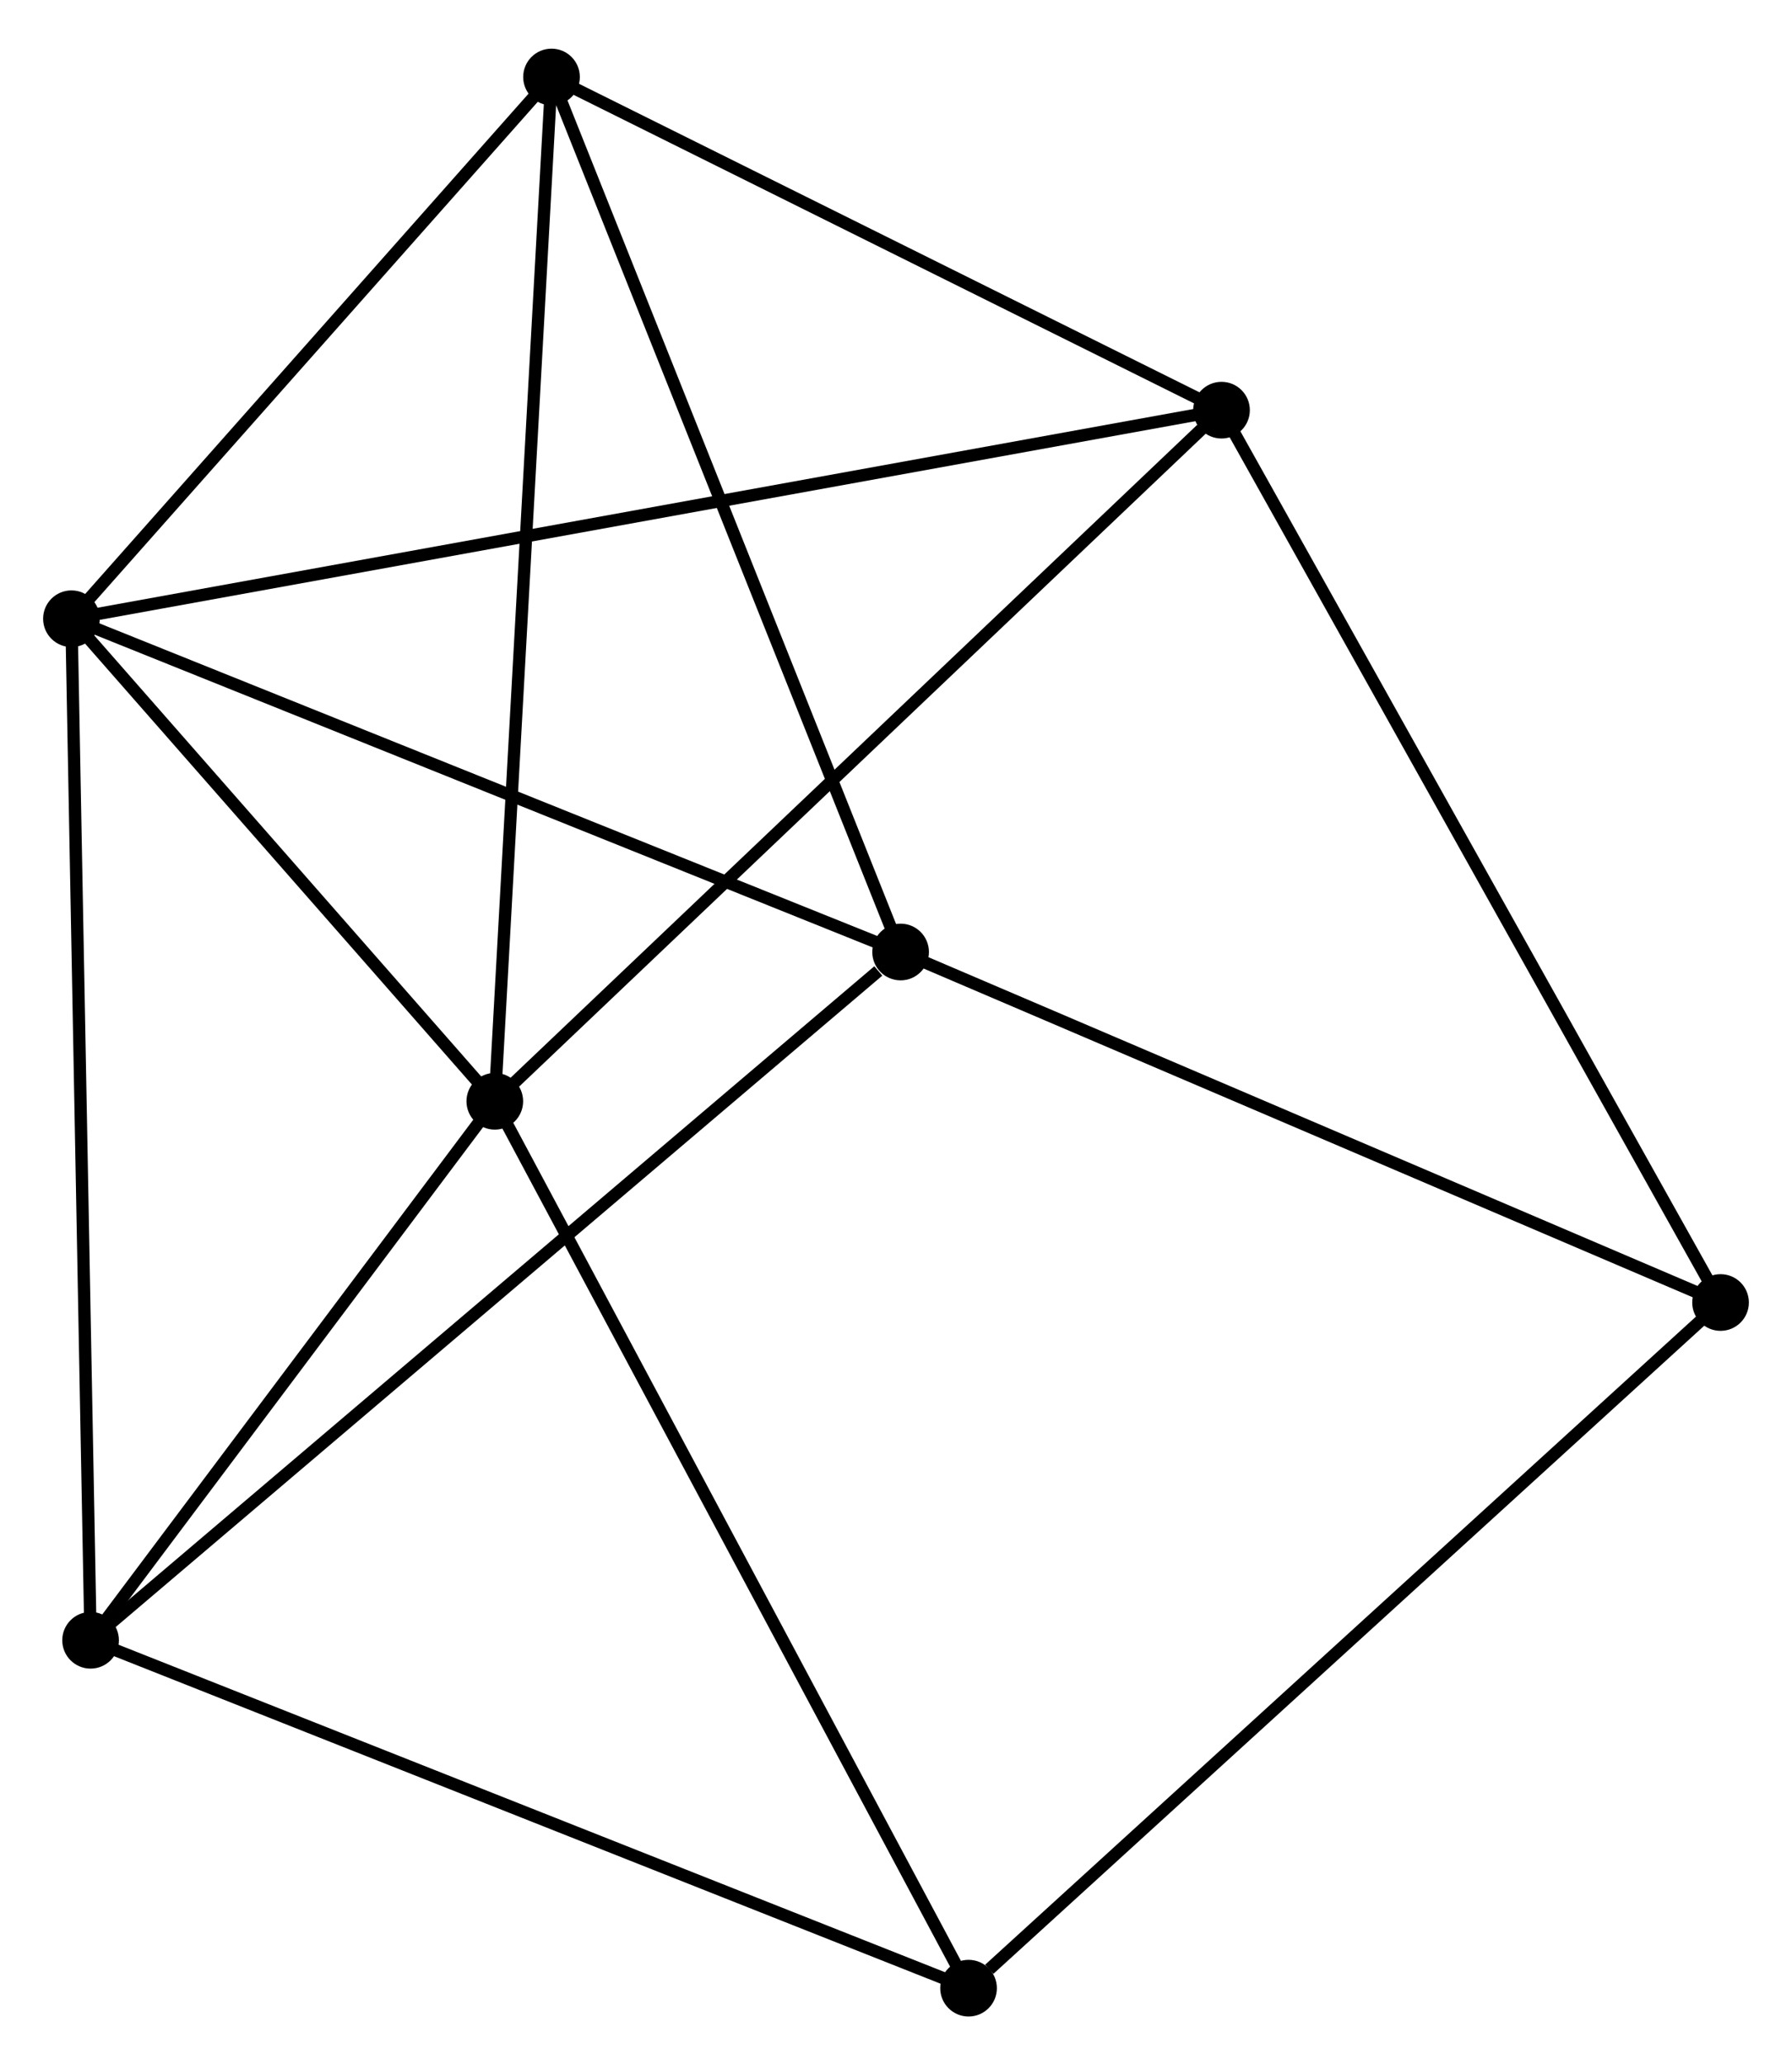 <?xml version="1.0" encoding="UTF-8" standalone="no"?>
<!DOCTYPE svg PUBLIC "-//W3C//DTD SVG 1.1//EN"
 "http://www.w3.org/Graphics/SVG/1.1/DTD/svg11.dtd">
<!-- Generated by graphviz version 2.36.0 (20140111.2315)
 -->
<!-- Title: %3 Pages: 1 -->
<svg width="145pt" height="167pt"
 viewBox="0.00 0.00 145.50 166.68" xmlns="http://www.w3.org/2000/svg" xmlns:xlink="http://www.w3.org/1999/xlink">
<g id="graph0" class="graph" transform="scale(1 1) rotate(0) translate(4 162.676)">
<title>%3</title>
<!-- 0 -->
<g id="node1" class="node"><title>0</title>
<ellipse fill="black" stroke="black" cx="1.8" cy="-112.918" rx="1.8" ry="1.8"/>
</g>
<!-- 1 -->
<g id="node2" class="node"><title>1</title>
<ellipse fill="black" stroke="black" cx="36.175" cy="-73.764" rx="1.8" ry="1.8"/>
</g>
<!-- 0&#45;&#45;1 -->
<g id="edge1" class="edge"><title>0&#45;&#45;1</title>
<path fill="none" stroke="black" d="M3.277,-111.236C8.931,-104.795 29.163,-81.751 34.741,-75.397"/>
</g>
<!-- 2 -->
<g id="node3" class="node"><title>2</title>
<ellipse fill="black" stroke="black" cx="3.355" cy="-30.029" rx="1.8" ry="1.8"/>
</g>
<!-- 0&#45;&#45;2 -->
<g id="edge2" class="edge"><title>0&#45;&#45;2</title>
<path fill="none" stroke="black" d="M1.838,-110.869C2.054,-99.401 3.106,-43.286 3.318,-32.006"/>
</g>
<!-- 3 -->
<g id="node4" class="node"><title>3</title>
<ellipse fill="black" stroke="black" cx="40.78" cy="-156.876" rx="1.8" ry="1.8"/>
</g>
<!-- 0&#45;&#45;3 -->
<g id="edge3" class="edge"><title>0&#45;&#45;3</title>
<path fill="none" stroke="black" d="M3.097,-114.381C9.015,-121.055 33.428,-148.584 39.438,-155.362"/>
</g>
<!-- 4 -->
<g id="node5" class="node"><title>4</title>
<ellipse fill="black" stroke="black" cx="95.18" cy="-129.842" rx="1.8" ry="1.8"/>
</g>
<!-- 0&#45;&#45;4 -->
<g id="edge4" class="edge"><title>0&#45;&#45;4</title>
<path fill="none" stroke="black" d="M3.75,-113.272C15.903,-115.474 81.119,-127.293 93.24,-129.49"/>
</g>
<!-- 5 -->
<g id="node6" class="node"><title>5</title>
<ellipse fill="black" stroke="black" cx="69.124" cy="-85.876" rx="1.8" ry="1.8"/>
</g>
<!-- 0&#45;&#45;5 -->
<g id="edge5" class="edge"><title>0&#45;&#45;5</title>
<path fill="none" stroke="black" d="M3.742,-112.138C13.573,-108.189 57.754,-90.443 67.301,-86.608"/>
</g>
<!-- 1&#45;&#45;2 -->
<g id="edge6" class="edge"><title>1&#45;&#45;2</title>
<path fill="none" stroke="black" d="M35.083,-72.309C30.1,-65.669 9.546,-38.278 4.485,-31.534"/>
</g>
<!-- 1&#45;&#45;3 -->
<g id="edge7" class="edge"><title>1&#45;&#45;3</title>
<path fill="none" stroke="black" d="M36.288,-75.819C36.926,-87.317 40.043,-143.583 40.67,-154.893"/>
</g>
<!-- 1&#45;&#45;4 -->
<g id="edge8" class="edge"><title>1&#45;&#45;4</title>
<path fill="none" stroke="black" d="M37.633,-75.151C45.726,-82.841 85.05,-120.215 93.556,-128.298"/>
</g>
<!-- 7 -->
<g id="node7" class="node"><title>7</title>
<ellipse fill="black" stroke="black" cx="74.641" cy="-1.8" rx="1.8" ry="1.8"/>
</g>
<!-- 1&#45;&#45;7 -->
<g id="edge9" class="edge"><title>1&#45;&#45;7</title>
<path fill="none" stroke="black" d="M37.125,-71.986C42.447,-62.029 68.489,-13.31 73.723,-3.517"/>
</g>
<!-- 2&#45;&#45;5 -->
<g id="edge10" class="edge"><title>2&#45;&#45;5</title>
<path fill="none" stroke="black" d="M4.981,-31.409C14.001,-39.069 57.833,-76.289 67.313,-84.339"/>
</g>
<!-- 2&#45;&#45;7 -->
<g id="edge11" class="edge"><title>2&#45;&#45;7</title>
<path fill="none" stroke="black" d="M5.117,-29.331C14.98,-25.426 63.239,-6.315 72.941,-2.473"/>
</g>
<!-- 3&#45;&#45;4 -->
<g id="edge12" class="edge"><title>3&#45;&#45;4</title>
<path fill="none" stroke="black" d="M42.59,-155.976C50.849,-151.872 84.919,-134.941 93.308,-130.772"/>
</g>
<!-- 3&#45;&#45;5 -->
<g id="edge13" class="edge"><title>3&#45;&#45;5</title>
<path fill="none" stroke="black" d="M41.481,-155.12C45.402,-145.298 64.591,-97.232 68.448,-87.57"/>
</g>
<!-- 6 -->
<g id="node8" class="node"><title>6</title>
<ellipse fill="black" stroke="black" cx="135.699" cy="-57.436" rx="1.8" ry="1.8"/>
</g>
<!-- 4&#45;&#45;6 -->
<g id="edge14" class="edge"><title>4&#45;&#45;6</title>
<path fill="none" stroke="black" d="M96.182,-128.052C101.788,-118.034 129.218,-69.017 134.733,-59.163"/>
</g>
<!-- 5&#45;&#45;6 -->
<g id="edge15" class="edge"><title>5&#45;&#45;6</title>
<path fill="none" stroke="black" d="M71.044,-85.056C80.766,-80.903 124.456,-62.239 133.897,-58.206"/>
</g>
<!-- 6&#45;&#45;7 -->
<g id="edge16" class="edge"><title>6&#45;&#45;7</title>
<path fill="none" stroke="black" d="M134.19,-56.061C125.816,-48.43 85.123,-11.351 76.322,-3.332"/>
</g>
</g>
</svg>
